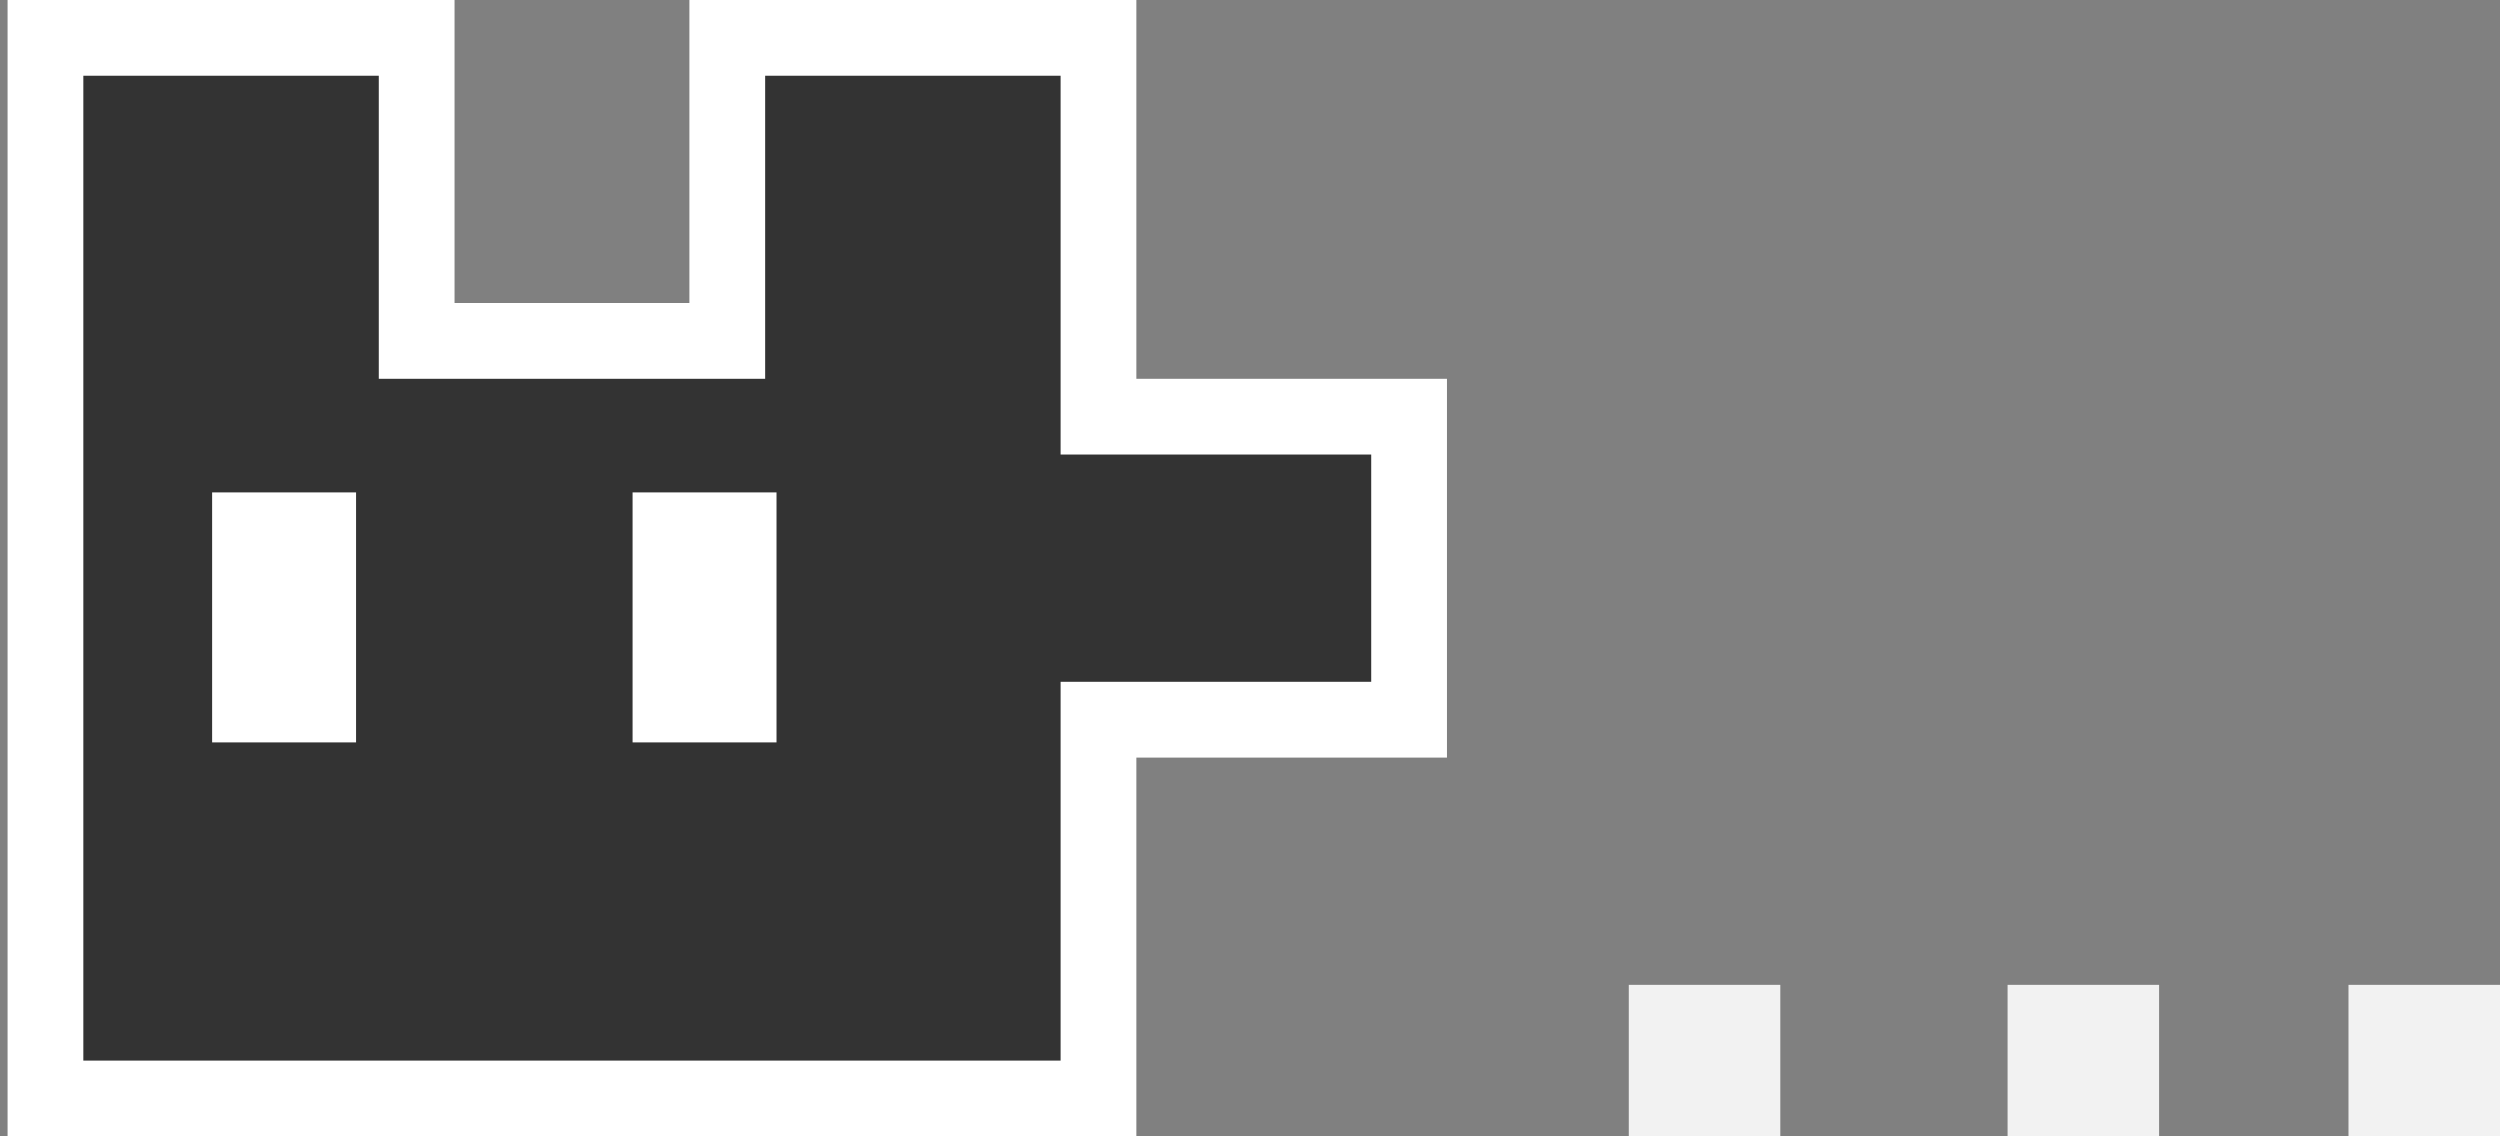 <svg xmlns="http://www.w3.org/2000/svg" width="66" height="30" fill="none">
  <rect width="100%" height="100%" fill="#808080" stroke="none"/>
  <path fill="#F2F2F2" d="M43 26h4v4h-4zm10 0h4v4h-4zm9 0h4v4h-4z"/>
  <path fill="#333" stroke="#fff" stroke-miterlimit="10" stroke-width="2" d="M29 29V19h8.2v-8H29V1h-9.8v8H11V1H1.2v28H29Z"/>
  <path fill="#fff" d="M9.4 13H5.6v6.6h3.8V13Zm11.1 0h-3.8v6.6h3.8V13Z"/>
</svg>
